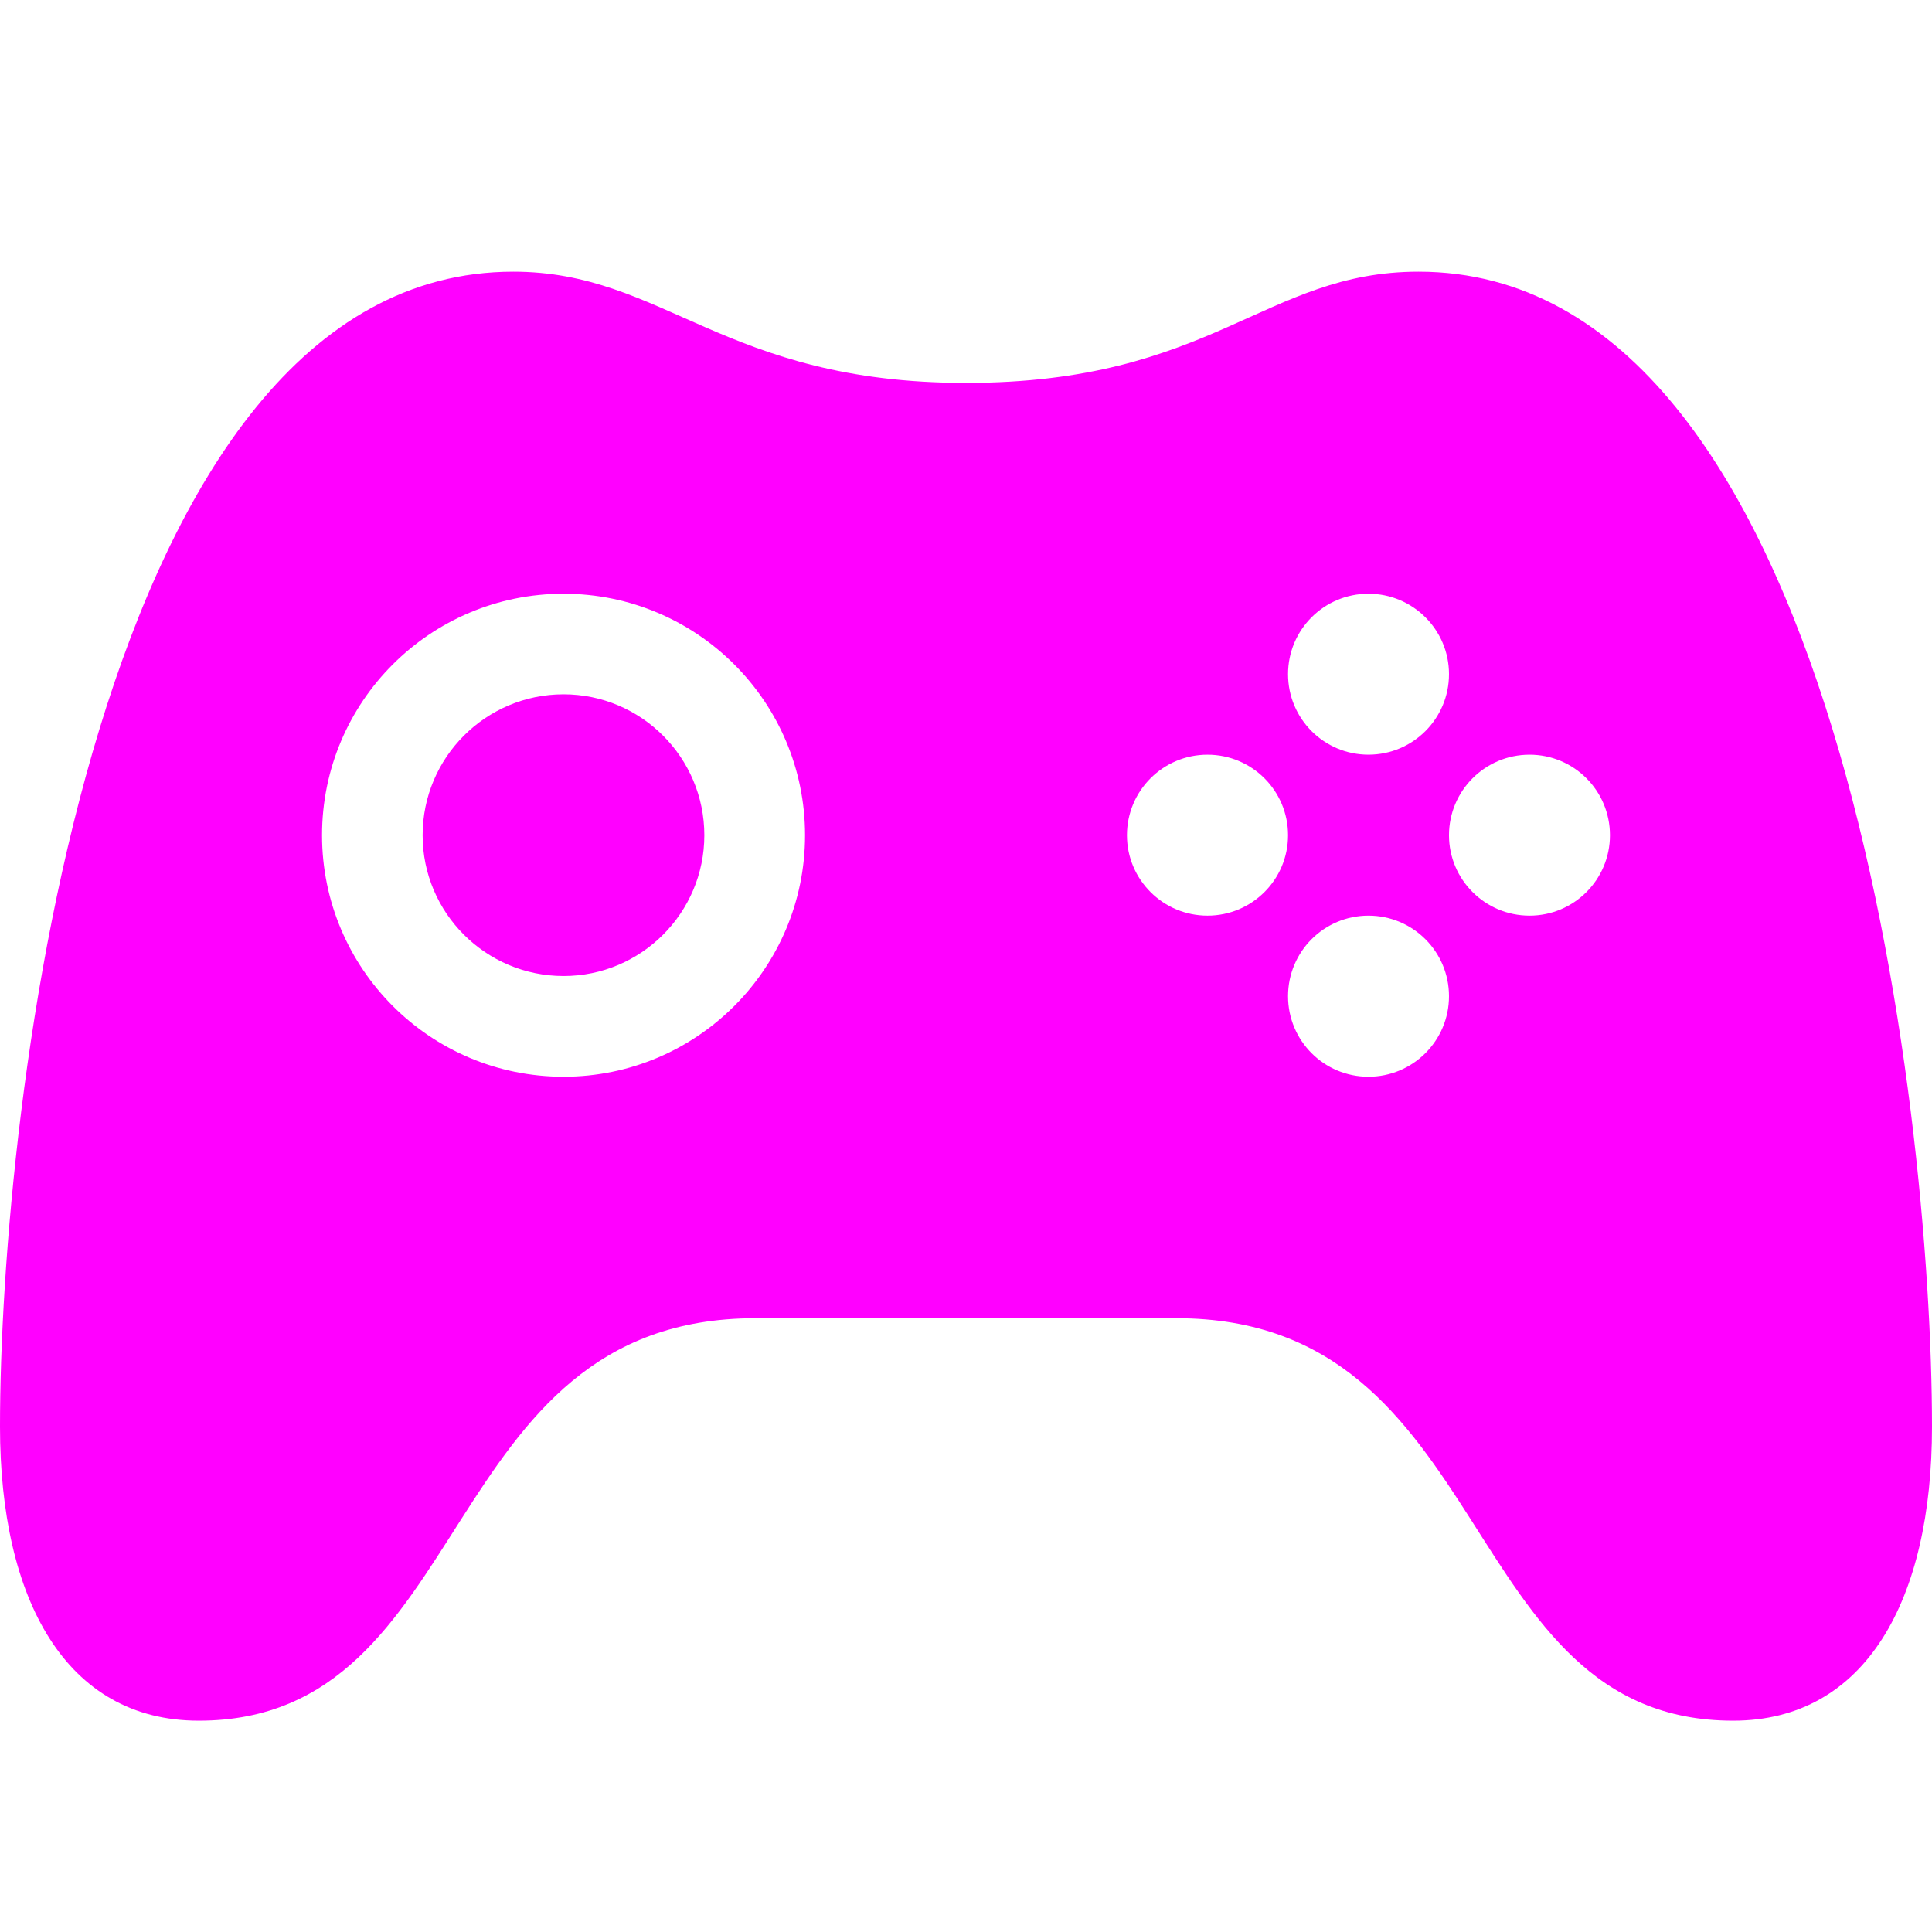 <svg width="16" height="16" viewBox="0 0 16 16" fill="none" xmlns="http://www.w3.org/2000/svg">
<path d="M11.748 2.25C10.473 2.25 10.043 3.171 7.999 3.171C5.993 3.171 5.502 2.25 4.251 2.25C0.778 2.25 0 9.167 0 11.815C0 13.245 0.545 14.25 1.646 14.25C3.951 14.25 3.597 10.917 6.256 10.917H9.743C12.402 10.917 12.047 14.25 14.353 14.25C15.454 14.25 16 13.246 16 11.816C16 9.167 15.221 2.25 11.748 2.25ZM4.667 8.917C3.562 8.917 2.667 8.021 2.667 6.917C2.667 5.812 3.562 4.917 4.667 4.917C5.771 4.917 6.667 5.812 6.667 6.917C6.667 8.021 5.771 8.917 4.667 8.917ZM11.333 4.917C11.701 4.917 12 5.215 12 5.583C12 5.952 11.701 6.25 11.333 6.25C10.965 6.25 10.667 5.952 10.667 5.583C10.667 5.215 10.965 4.917 11.333 4.917ZM10 7.583C9.632 7.583 9.333 7.285 9.333 6.917C9.333 6.548 9.632 6.25 10 6.25C10.368 6.25 10.667 6.548 10.667 6.917C10.667 7.285 10.368 7.583 10 7.583ZM11.333 8.917C10.965 8.917 10.667 8.619 10.667 8.25C10.667 7.881 10.965 7.583 11.333 7.583C11.701 7.583 12 7.881 12 8.25C12 8.619 11.701 8.917 11.333 8.917ZM12.667 7.583C12.299 7.583 12 7.285 12 6.917C12 6.548 12.299 6.25 12.667 6.25C13.035 6.25 13.333 6.548 13.333 6.917C13.333 7.285 13.035 7.583 12.667 7.583ZM5.833 6.917C5.833 7.56 5.31 8.083 4.667 8.083C4.023 8.083 3.5 7.56 3.5 6.917C3.5 6.273 4.023 5.75 4.667 5.75C5.31 5.75 5.833 6.273 5.833 6.917Z" fill="#FF00FF"/>
</svg>
